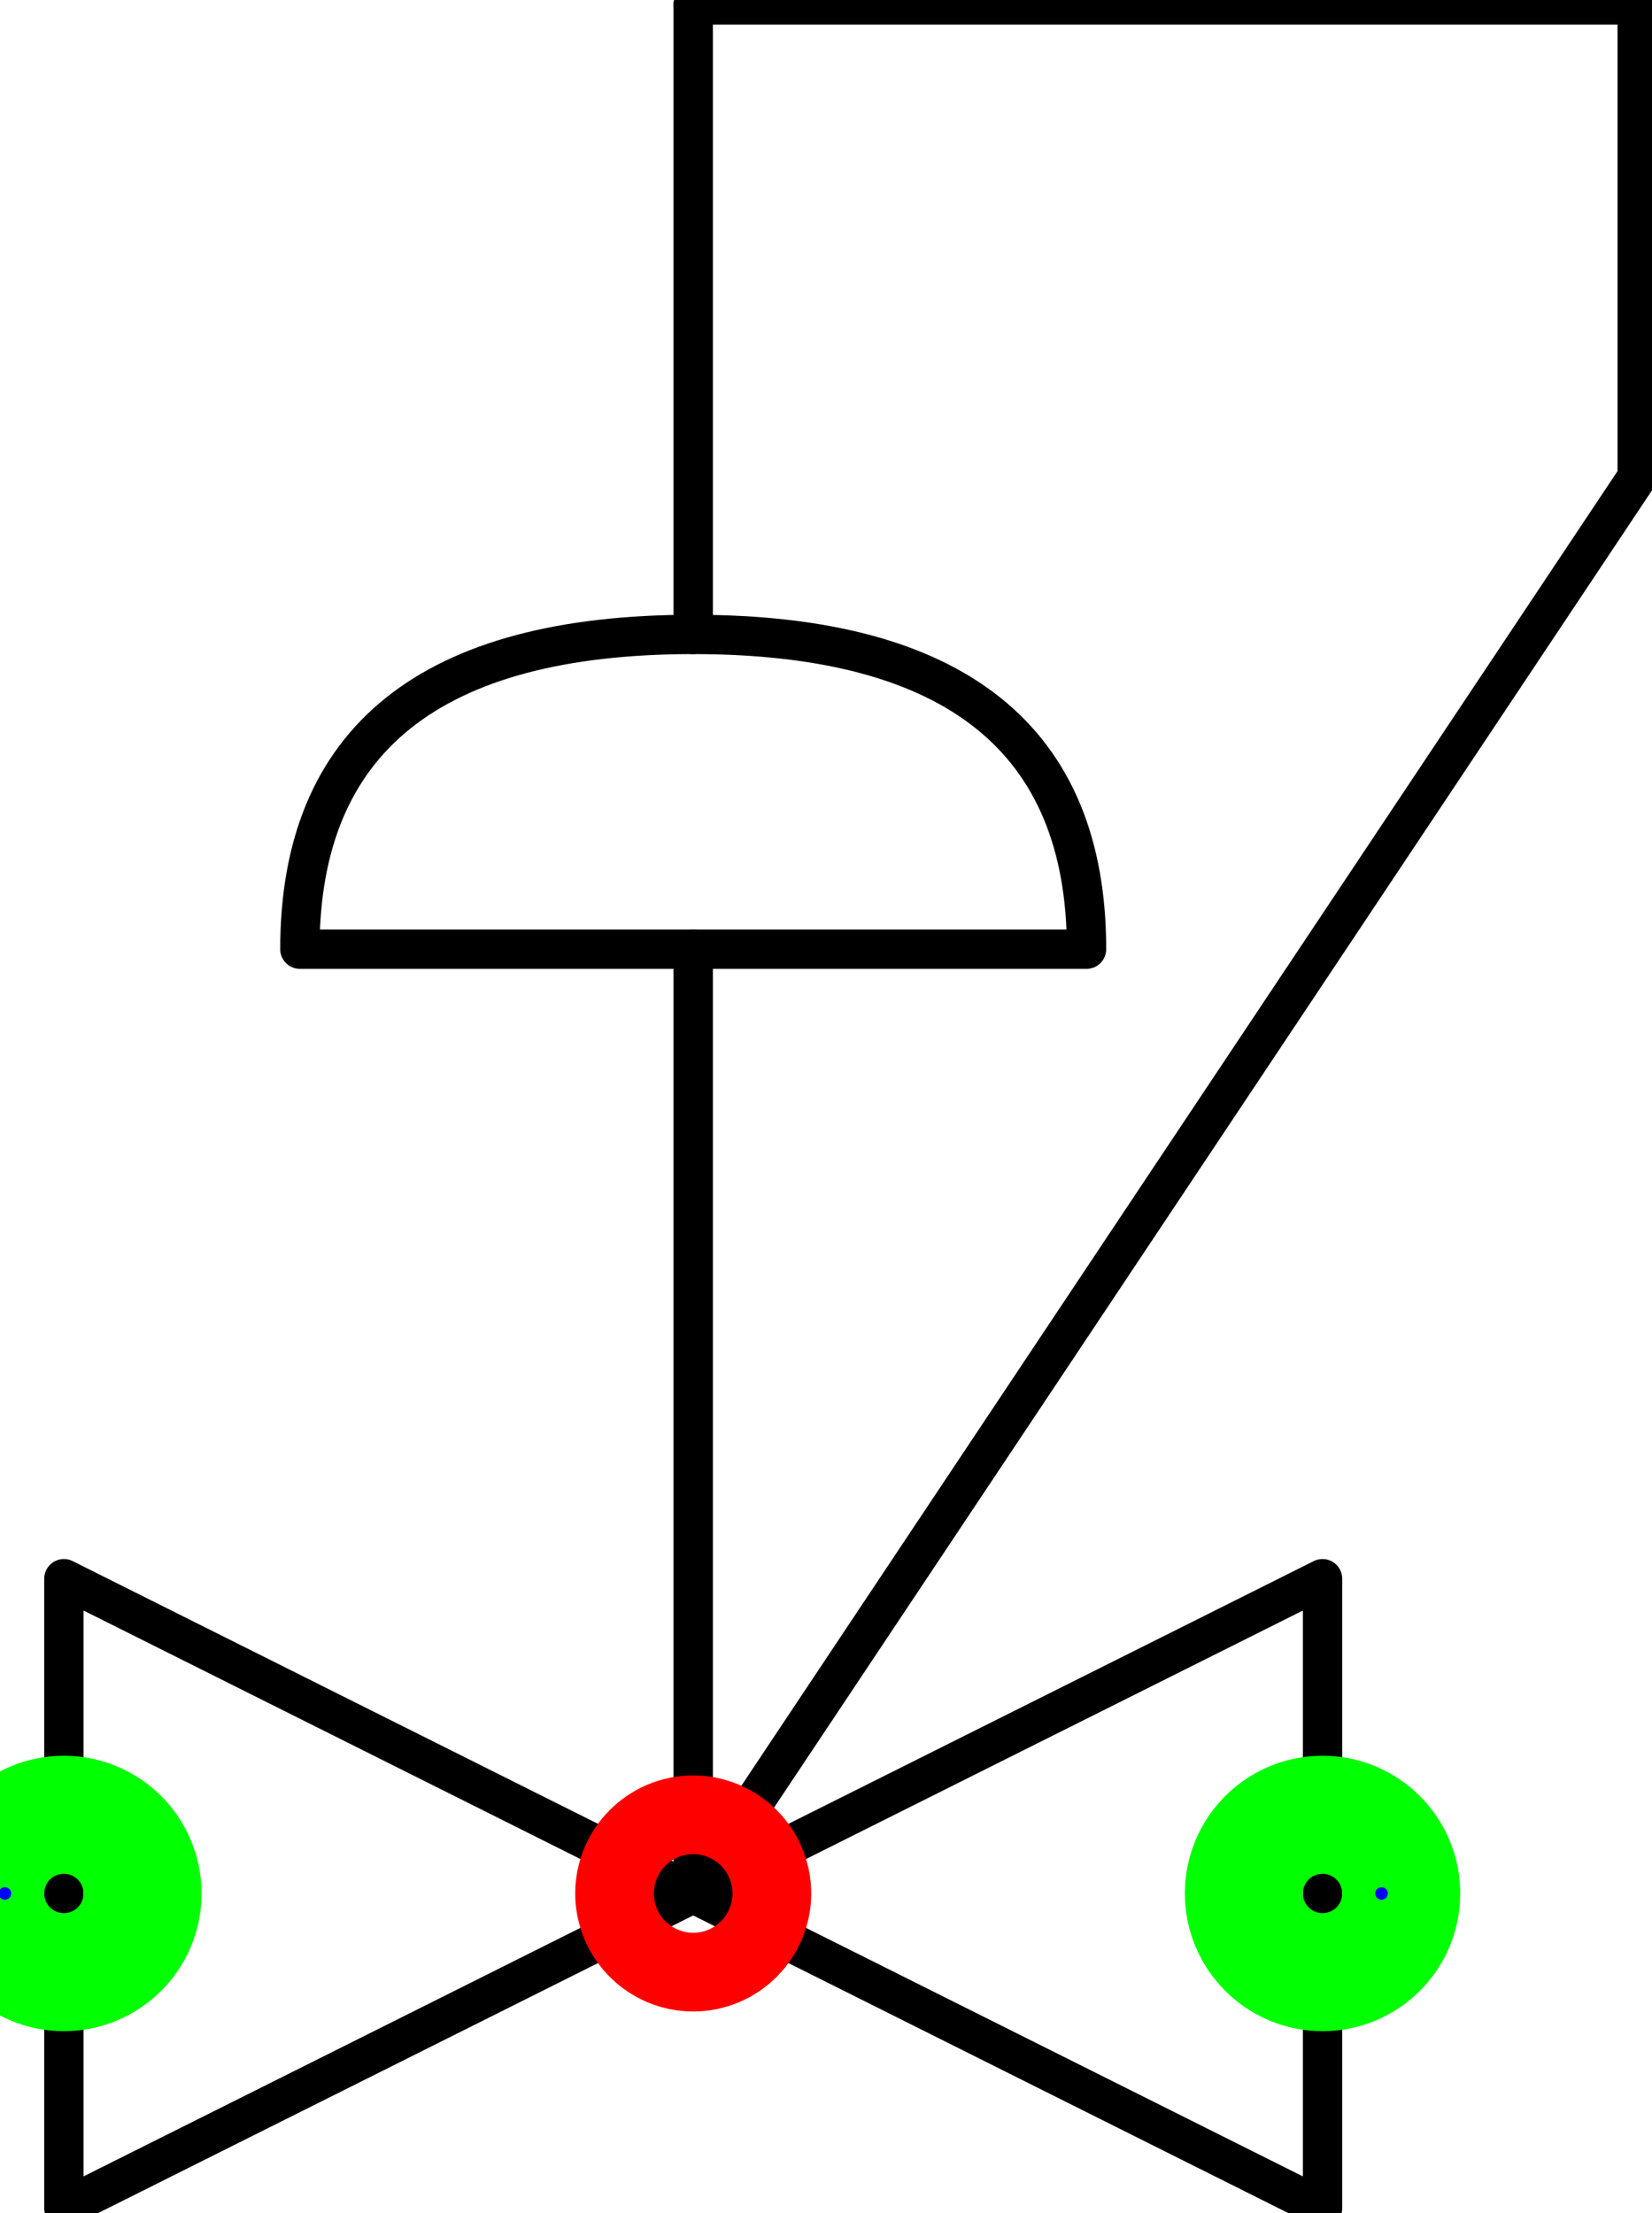 <?xml version="1.0" encoding="UTF-8"?><!DOCTYPE svg PUBLIC "-//W3C//DTD SVG 1.1//EN" "http://www.w3.org/Graphics/SVG/1.1/DTD/svg11.dtd"><svg xmlns="http://www.w3.org/2000/svg" xmlns:xlink="http://www.w3.org/1999/xlink" version="1.1" width="44.447mm" height="59.527mm" viewBox="-4.406 -12.031 10.5 14.062"><defs vector-effect="non-scaling-stroke"/><g><g id="cell-tYqpy6ED-32QLq-d2qtK-8" layer="Symbol"><path d="M0 0L6-9" fill="none" stroke="rgb(0, 0, 0)" stroke-miterlimit="10" pointer-events="stroke" stroke-width="0.25" stroke-linecap="round" stroke-linejoin="round"/></g><g id="cell-tYqpy6ED-32QLq-d2qtK-7" layer="Symbol"><path d="M6-9L6-12" fill="none" stroke="rgb(0, 0, 0)" stroke-miterlimit="10" pointer-events="stroke" stroke-width="0.25" stroke-linecap="round" stroke-linejoin="round"/></g><g id="cell-tYqpy6ED-32QLq-d2qtK-6" layer="Symbol"><path d="M0-12L6-12" fill="none" stroke="rgb(0, 0, 0)" stroke-miterlimit="10" pointer-events="stroke" stroke-width="0.25" stroke-linecap="round" stroke-linejoin="round"/></g><g id="cell-tYqpy6ED-32QLq-d2qtK-5" layer="Symbol"><path d="M0-8L0-12" fill="none" stroke="rgb(0, 0, 0)" stroke-miterlimit="10" pointer-events="stroke" stroke-width="0.25" stroke-linecap="round" stroke-linejoin="round"/></g><g id="cell-tYqpy6ED-32QLq-d2qtK-4" layer="Symbol"><path d="M0 0L0-6" fill="none" stroke="rgb(0, 0, 0)" stroke-miterlimit="10" pointer-events="stroke" stroke-width="0.25" stroke-linecap="round" stroke-linejoin="round"/></g><g id="cell-tYqpy6ED-32QLq-d2qtK-3" layer="Symbol"><path d="M-2.5-6Q-2.5-8 0-8 2.5-8 2.5-6Z" fill="none" stroke="rgb(0, 0, 0)" stroke-miterlimit="10" pointer-events="all" stroke-width="0.25" stroke-linecap="round" stroke-linejoin="round"/></g><g id="cell-tYqpy6ED-32QLq-d2qtK-1" layer="Symbol"><path d="M4 2L0-1.7763568394002505e-15 4-2Z" fill="none" stroke="rgb(0, 0, 0)" stroke-miterlimit="10" pointer-events="all" stroke-width="0.25" stroke-linecap="round" stroke-linejoin="round"/></g><g id="cell-tYqpy6ED-32QLq-d2qtK-0" layer="Symbol"><path d="M-4-2L0 0-4 2Z" fill="none" stroke="rgb(0, 0, 0)" stroke-miterlimit="10" pointer-events="all" stroke-width="0.25" stroke-linecap="round" stroke-linejoin="round"/></g><g id="cell-22vkG-h5v2N9dKBLQ-ZE-125" content="&lt;object label=&quot;Connection&quot; PipingConnector=&quot;Y&quot; LabelConnector=&quot;N&quot; SignalConnector=&quot;N&quot; Direction=&quot;180&quot; AuxiliaryConnector=&quot;N&quot;/&gt;" data-label="Connection" data-PipingConnector="Y" data-LabelConnector="N" data-SignalConnector="N" data-Direction="180" data-AuxiliaryConnector="N" layer="Connection"><ellipse cx="-4" cy="0" rx="0.375" ry="0.375" fill="none" stroke="#00ff00" vector-effect="non-scaling-stroke"/><ellipse cx="-4.375" cy="4.5924253663221344e-17" rx="0.04" ry="0.04" fill="#0000ff" stroke="none" vector-effect="non-scaling-stroke"/></g><g id="cell-j2nrvzxkZ3BnKDXGnb-E-3" content="&lt;object label=&quot;Connection&quot; PipingConnector=&quot;Y&quot; LabelConnector=&quot;N&quot; SignalConnector=&quot;N&quot; Direction=&quot;0&quot; AuxiliaryConnector=&quot;N&quot;/&gt;" data-label="Connection" data-PipingConnector="Y" data-LabelConnector="N" data-SignalConnector="N" data-Direction="0" data-AuxiliaryConnector="N" layer="Connection"><ellipse cx="4" cy="0" rx="0.375" ry="0.375" fill="none" stroke="#00ff00" vector-effect="non-scaling-stroke"/><ellipse cx="4.375" cy="0" rx="0.04" ry="0.04" fill="#0000ff" stroke="none" vector-effect="non-scaling-stroke"/></g><g id="cell-22vkG-h5v2N9dKBLQ-ZE-137" content="&lt;object label=&quot;origo&quot; H=&quot;14&quot; W=&quot;10&quot; UoM=&quot;mm&quot;/&gt;" data-label="origo" data-H="14" data-W="10" data-UoM="mm" layer="Origo"><ellipse cx="0" cy="0" rx="0.25" ry="0.25" fill="none" stroke="#ff0000" vector-effect="non-scaling-stroke"/></g></g></svg>